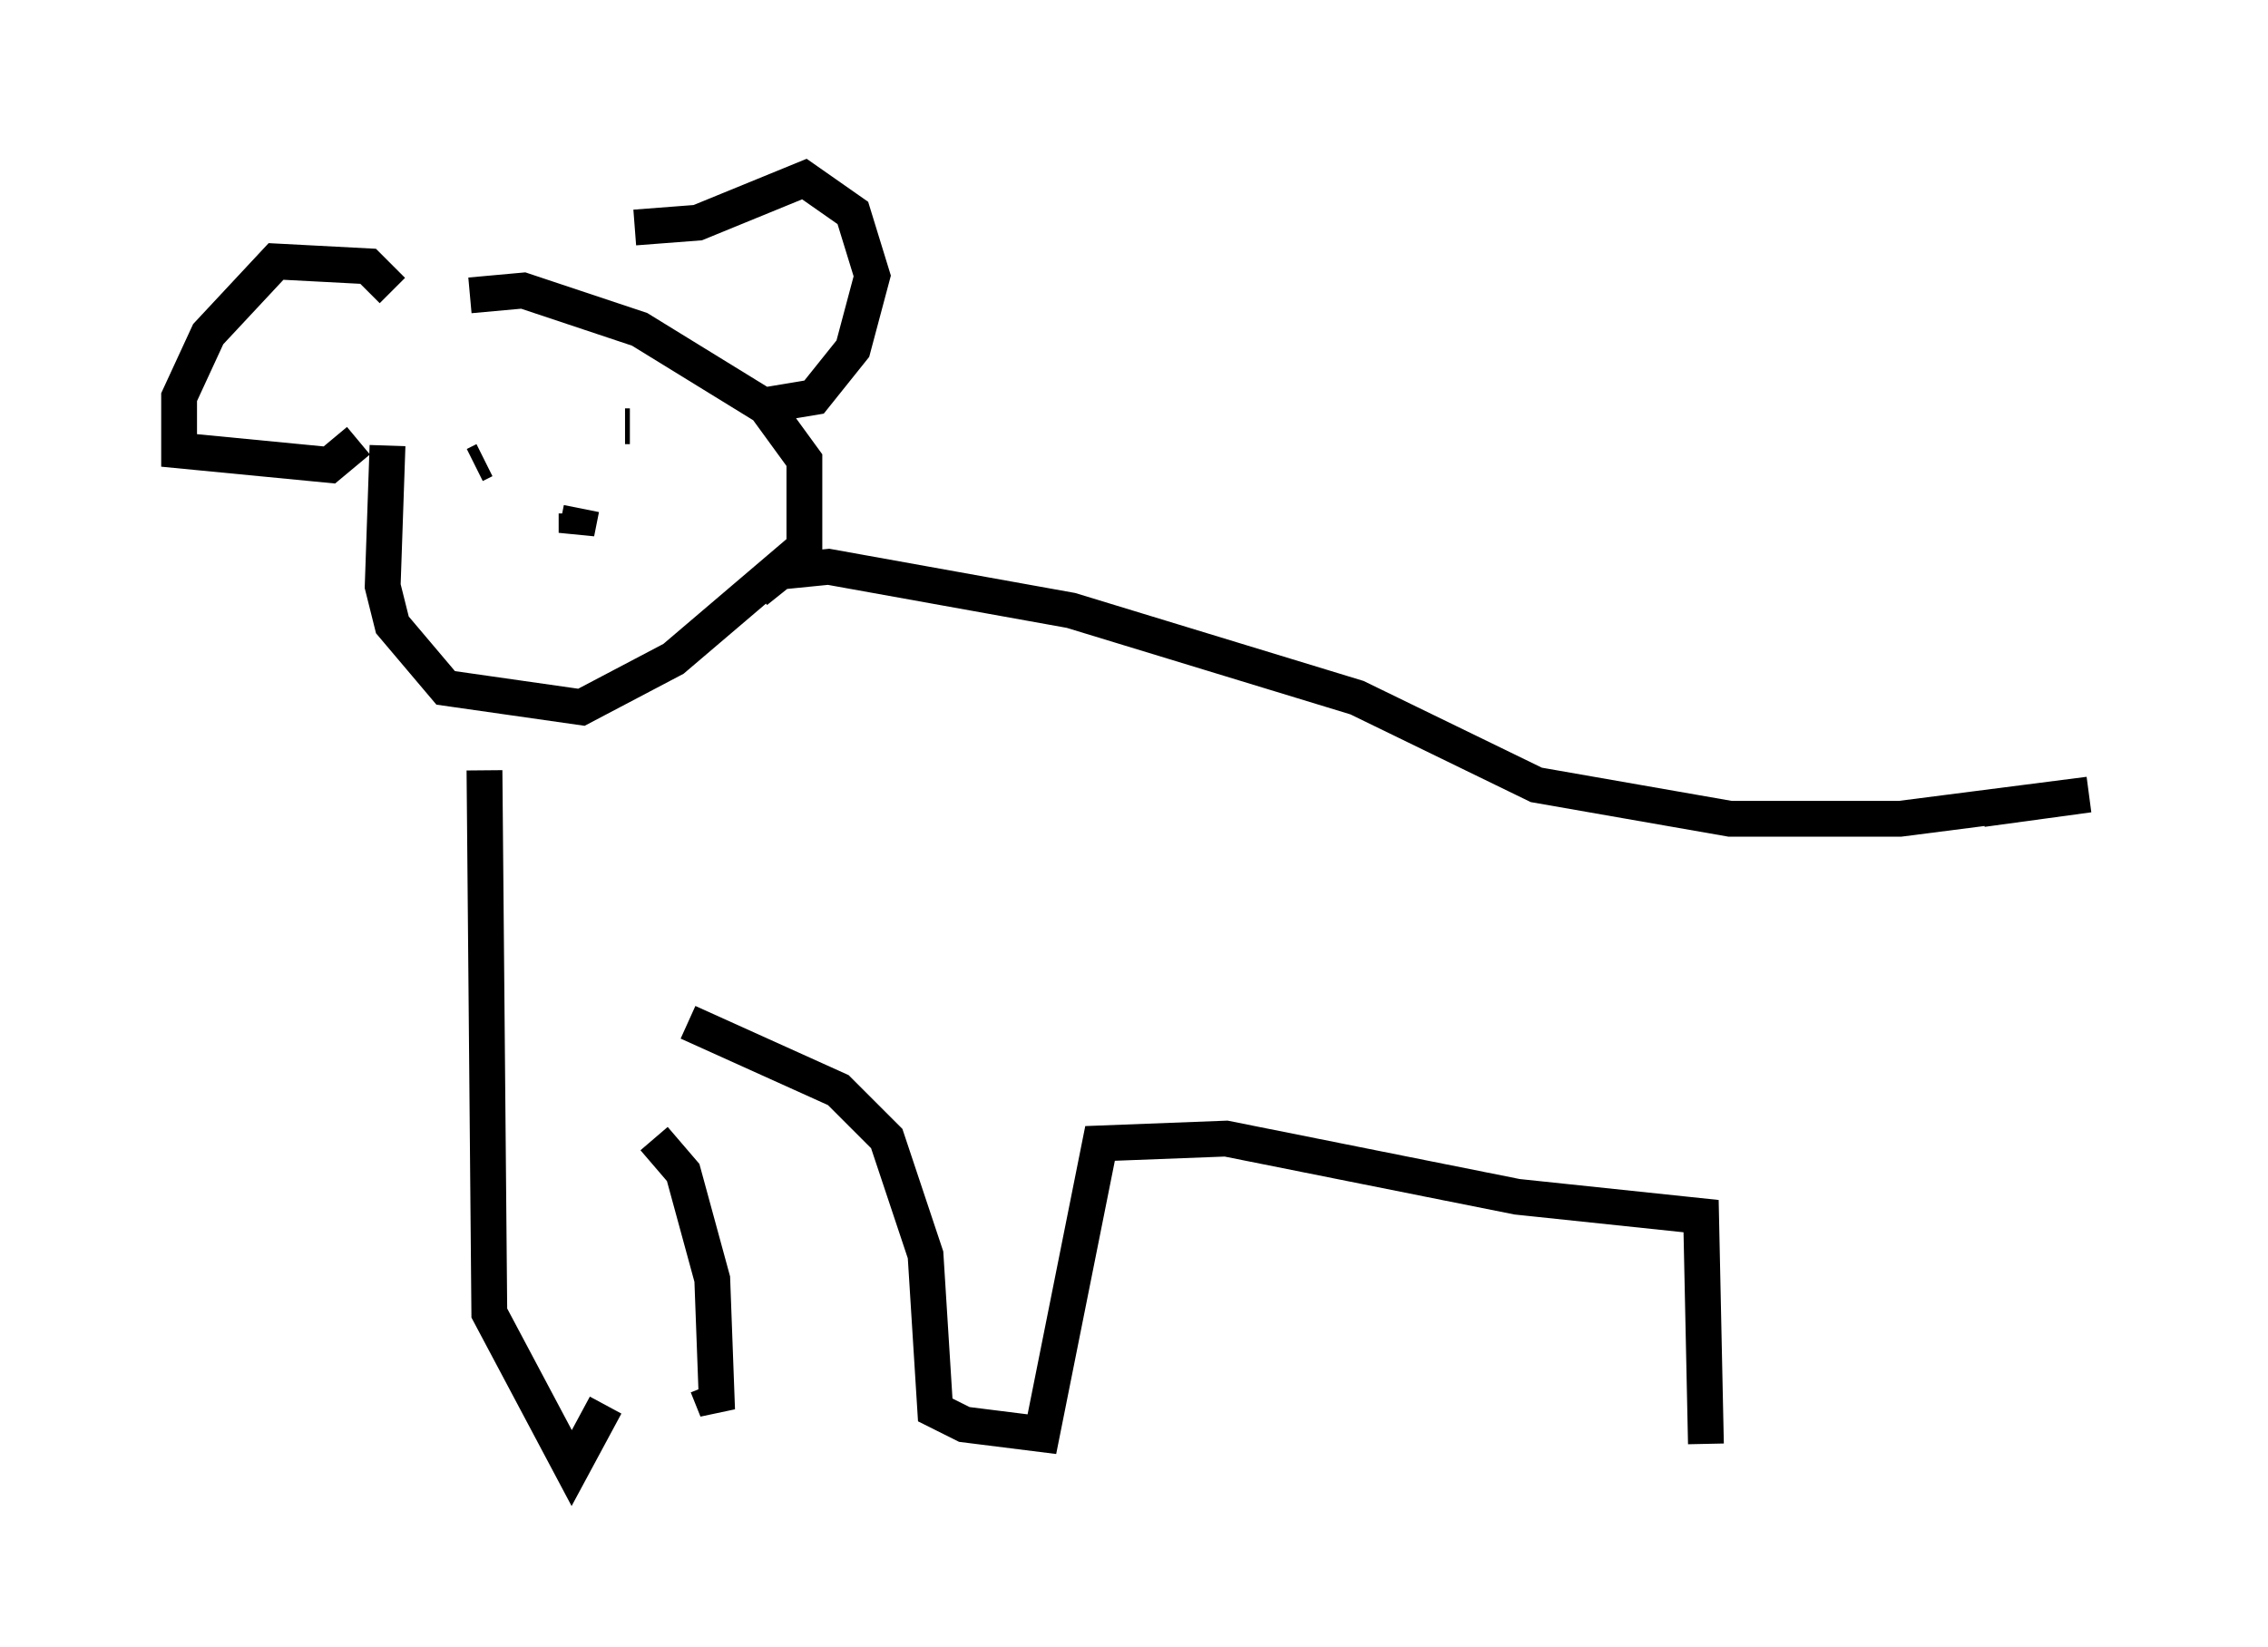<?xml version="1.0" encoding="utf-8" ?>
<svg baseProfile="full" height="45.994" version="1.1" width="63.315" xmlns="http://www.w3.org/2000/svg" xmlns:ev="http://www.w3.org/2001/xml-events" xmlns:xlink="http://www.w3.org/1999/xlink"><defs /><rect fill="white" height="45.994" width="63.315" x="0" y="0" /><path d="M11.901, 10.007 m-1.083, 2.436 l-0.135, 3.924 0.271, 1.083 l1.488, 1.759 3.789, 0.541 l2.571, -1.353 3.654, -3.112 l0.0, -2.436 -1.083, -1.488 l-3.518, -2.165 -3.248, -1.083 l-1.488, 0.135 m-2.165, -0.135 l-0.677, -0.677 -2.571, -0.135 l-1.894, 2.03 -0.812, 1.759 l0.0, 1.488 4.195, 0.406 l0.812, -0.677 m7.713, -5.954 l1.759, -0.135 2.977, -1.218 l1.353, 0.947 0.541, 1.759 l-0.541, 2.03 -1.083, 1.353 l-1.624, 0.271 m-4.871, 2.842 l-0.135, 0.677 0.0, -0.541 m-2.842, -1.353 l0.271, -0.135 m3.924, -0.947 l0.135, 0.0 m3.518, 4.601 l0.677, -0.541 1.353, -0.135 l6.766, 1.218 7.984, 2.436 l5.007, 2.436 5.413, 0.947 l4.736, 0.0 5.277, -0.677 l-2.977, 0.406 m-41.813, -1.083 l0.135, 15.155 2.3, 4.33 l0.947, -1.759 m1.353, -7.442 l0.812, 0.947 0.812, 2.977 l0.135, 3.654 -0.271, -0.677 m-0.541, -10.149 l4.195, 1.894 1.353, 1.353 l1.083, 3.248 0.271, 4.33 l0.812, 0.406 2.165, 0.271 l1.624, -8.119 3.518, -0.135 l8.119, 1.624 5.142, 0.541 l0.135, 6.36 " fill="none" stroke="black" stroke-width="1" /></svg>